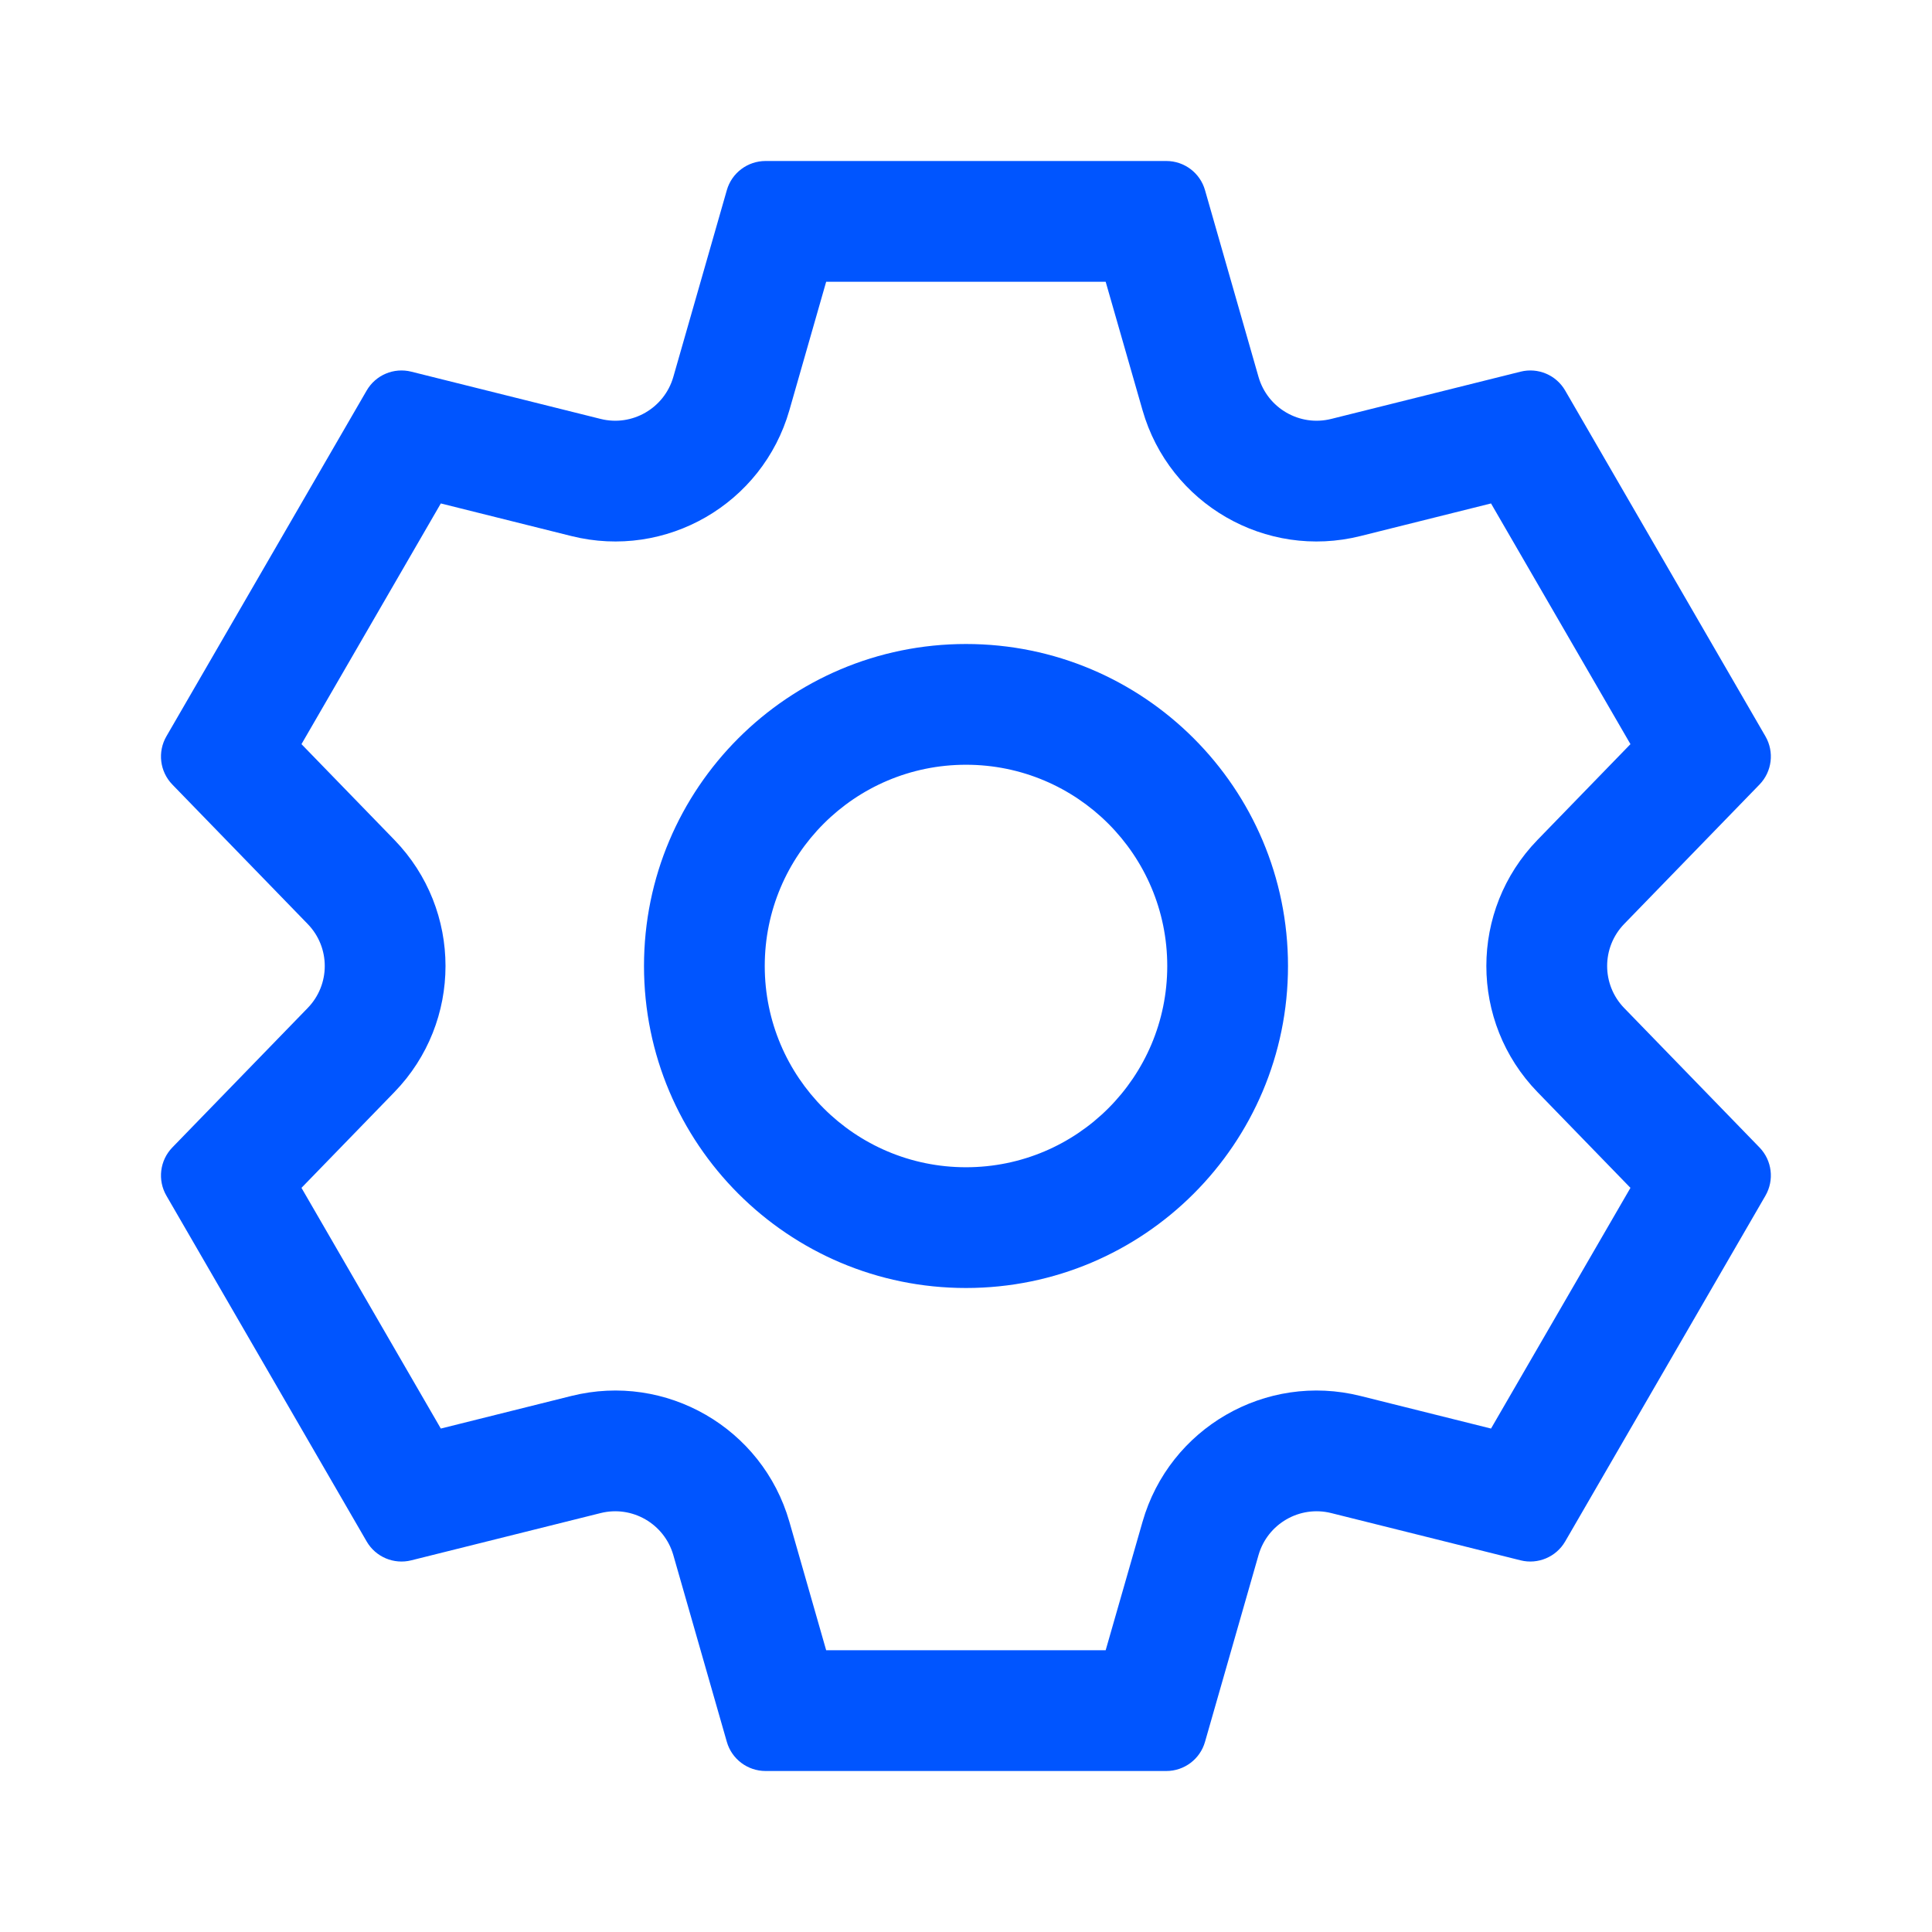 <svg width="24" height="24" viewBox="0 0 24 24" fill="none" xmlns="http://www.w3.org/2000/svg">
<g id="24 / Action / Settings">
<path id="Union" fill-rule="evenodd" clip-rule="evenodd" d="M10.263 3.5L13.735 3.5L14.193 5.096C14.527 6.261 15.724 6.953 16.9 6.659L18.522 6.254L20.254 9.244L19.1 10.433C18.252 11.306 18.252 12.694 19.1 13.567L20.254 14.756L18.522 17.746L16.9 17.341C15.724 17.047 14.527 17.739 14.193 18.904L13.735 20.5L10.263 20.5L9.806 18.904C9.472 17.739 8.274 17.047 7.098 17.341L5.476 17.746L3.745 14.756L4.899 13.567C5.746 12.694 5.746 11.306 4.899 10.433L3.745 9.244L5.476 6.254L7.098 6.659C8.274 6.953 9.472 6.261 9.806 5.096L10.263 3.5ZM16.537 5.204C16.145 5.302 15.746 5.071 15.634 4.683L14.969 2.362C14.908 2.148 14.712 2 14.489 2L9.51 2C9.287 2 9.09 2.148 9.029 2.362L8.364 4.683C8.252 5.071 7.853 5.302 7.461 5.204L5.109 4.617C4.893 4.563 4.667 4.658 4.555 4.851L2.067 9.147C1.955 9.341 1.985 9.585 2.141 9.746L3.822 11.478C4.105 11.769 4.105 12.231 3.822 12.522L2.141 14.254C1.985 14.415 1.955 14.659 2.067 14.853L4.555 19.149C4.667 19.342 4.893 19.437 5.109 19.383L7.461 18.796C7.853 18.698 8.252 18.929 8.364 19.317L9.029 21.638C9.09 21.852 9.287 22 9.51 22L14.489 22C14.712 22 14.908 21.852 14.969 21.638L15.634 19.317C15.746 18.929 16.145 18.698 16.537 18.796L18.889 19.383C19.105 19.437 19.331 19.341 19.443 19.149L21.931 14.853C22.043 14.659 22.013 14.415 21.857 14.254L20.176 12.522C19.894 12.231 19.894 11.769 20.176 11.478L21.857 9.746C22.013 9.585 22.043 9.341 21.931 9.147L19.443 4.851C19.331 4.658 19.105 4.563 18.889 4.617L16.537 5.204ZM12 9.5C13.381 9.5 14.5 10.619 14.5 12C14.5 13.381 13.381 14.5 12 14.5C10.619 14.5 9.5 13.381 9.5 12C9.5 10.619 10.619 9.5 12 9.5ZM12 8C14.209 8 16 9.791 16 12C16 14.209 14.209 16 12 16C9.791 16 8 14.209 8 12C8 9.791 9.791 8 12 8Z" fill="#0055FF"/>
</g>
</svg>
